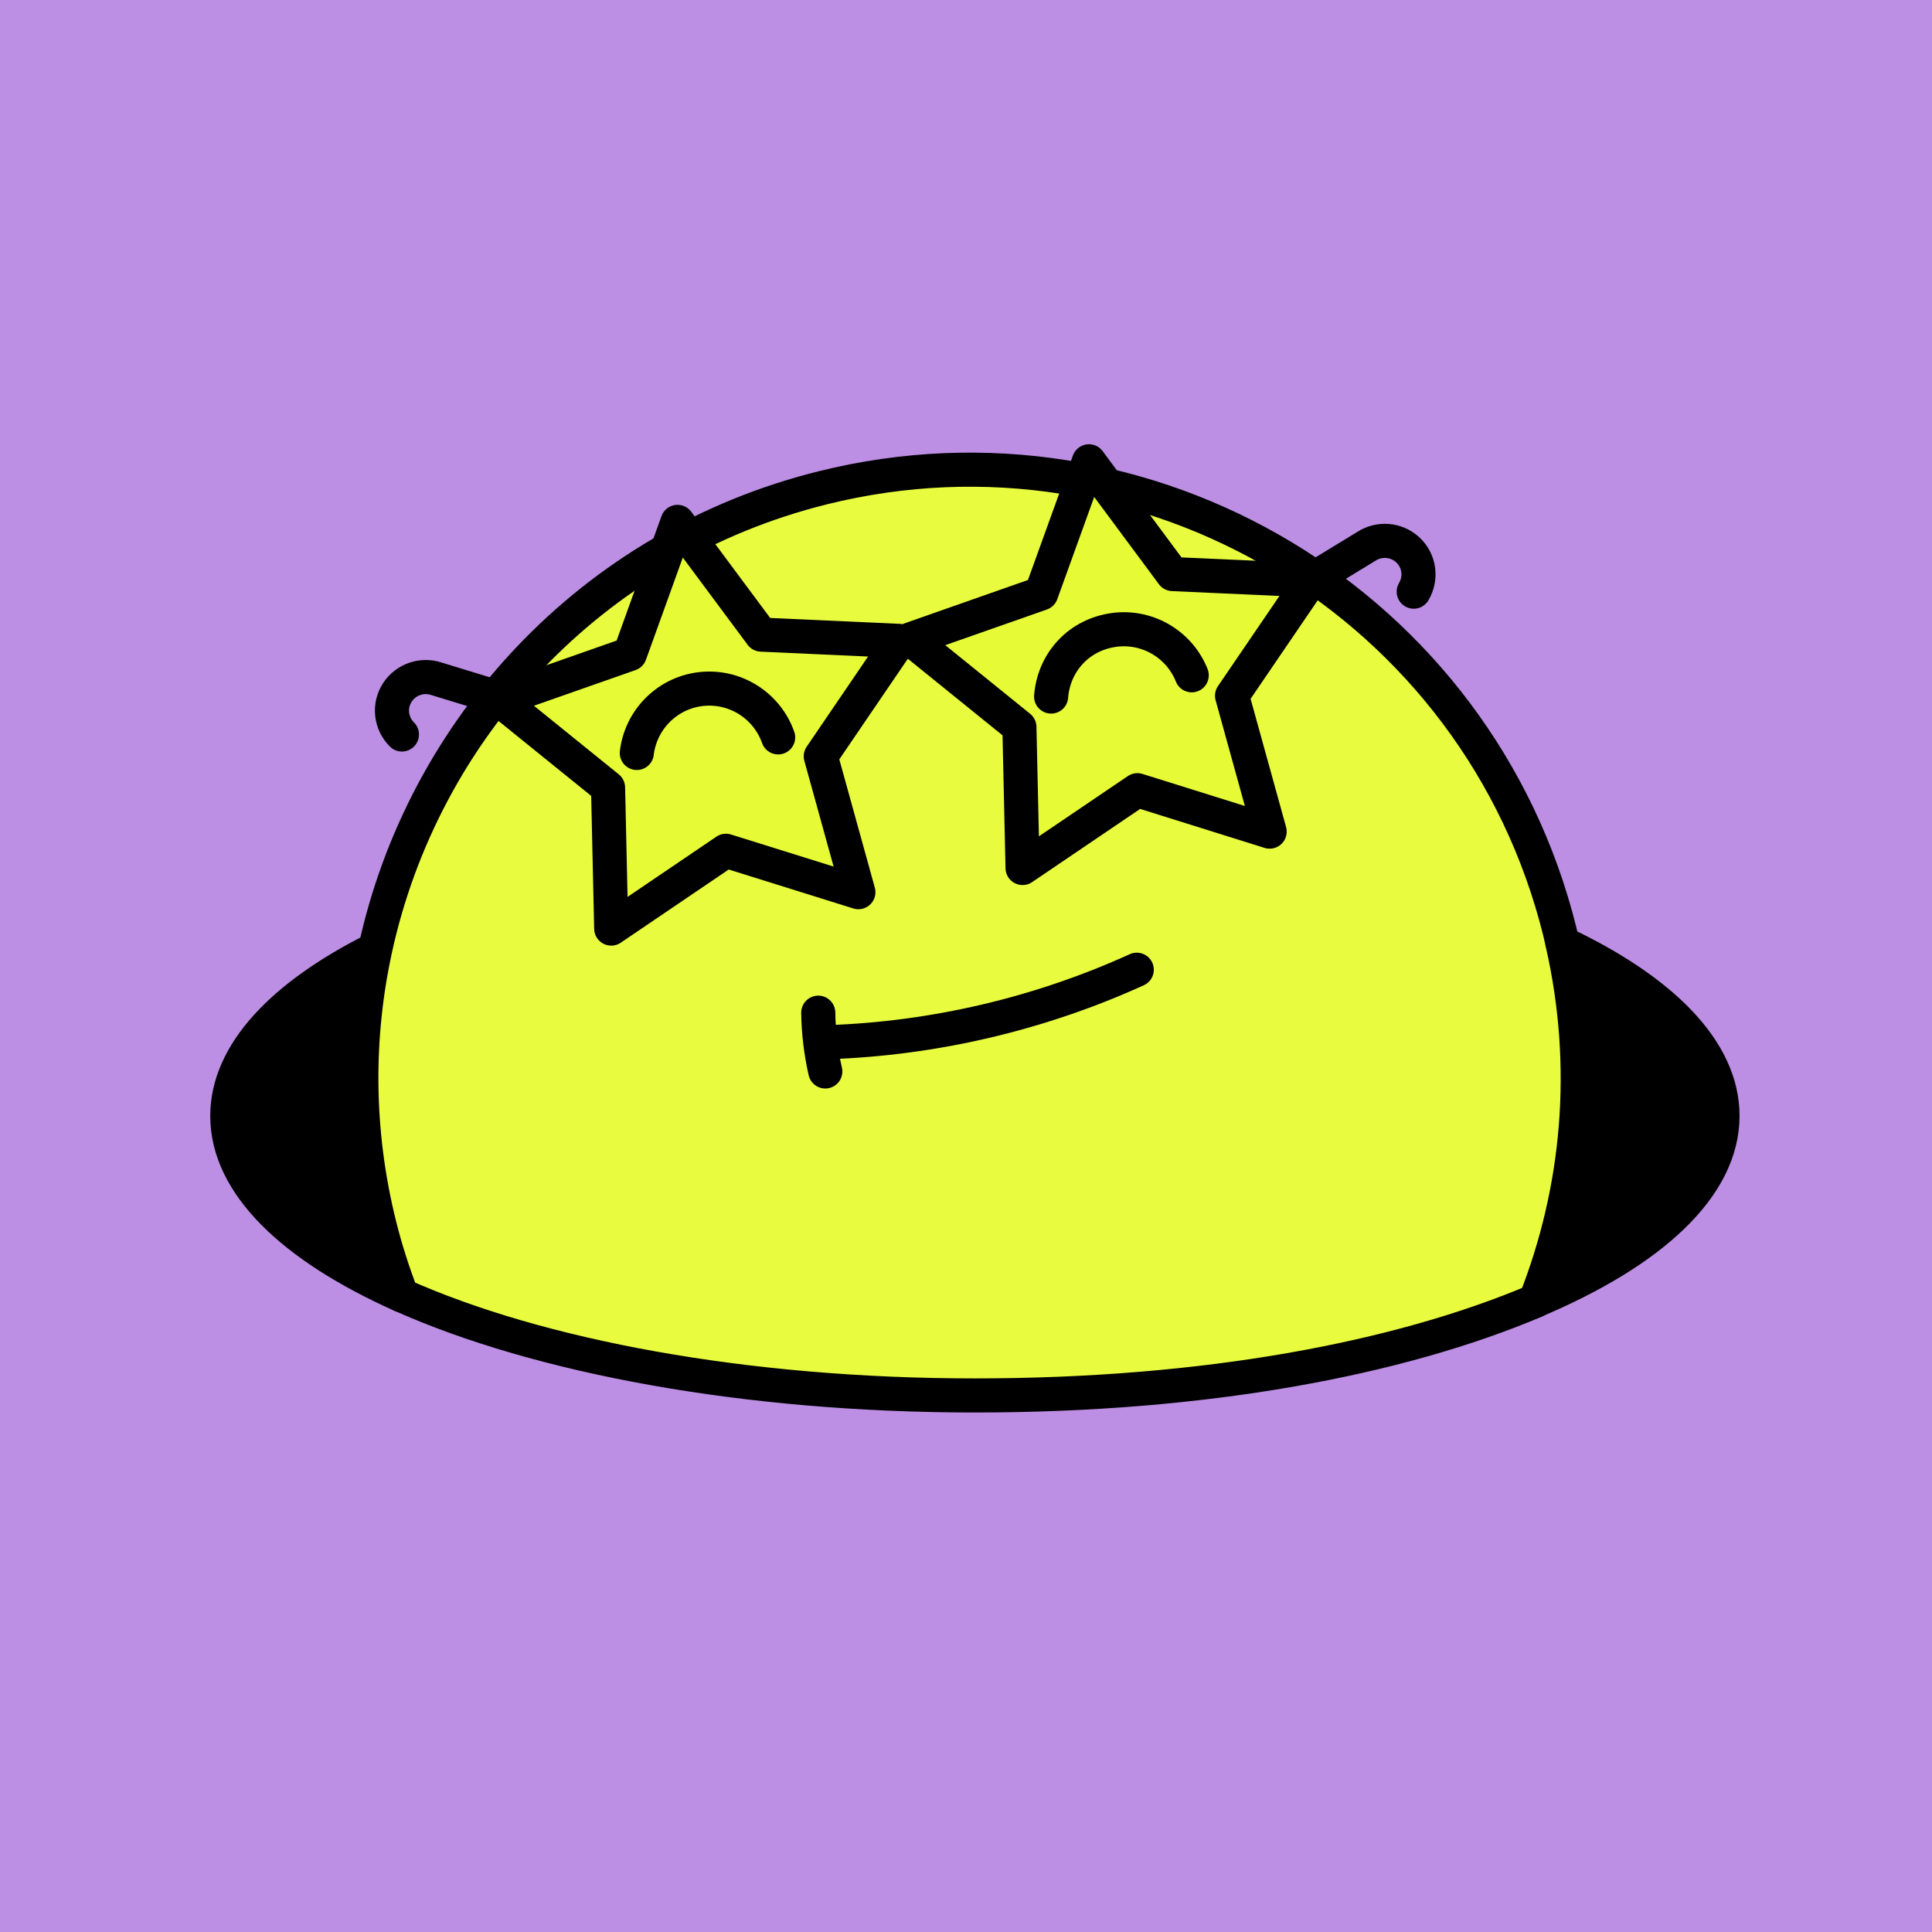<svg width="170" height="170" viewBox="0 0 170 170" fill="none" xmlns="http://www.w3.org/2000/svg">
<rect width="170" height="170" fill="#BC8EE4"/>
<path d="M33.018 83.512C24.84 87.612 20 92.695 20 98.199C20 104.211 25.769 109.703 35.339 113.98C34.577 111.969 33.903 109.913 33.372 107.769C31.328 99.536 31.317 91.281 33.007 83.512H33.018Z" fill="black" stroke="black" stroke-width="3" stroke-linecap="round" stroke-linejoin="round"/>
<path d="M151.565 98.188C151.565 92.452 146.294 87.17 137.475 82.992C139.95 93.878 138.912 104.763 135.088 114.455C145.332 110.123 151.565 104.432 151.565 98.188Z" fill="black" stroke="black" stroke-width="3" stroke-linecap="round" stroke-linejoin="round"/>
<path d="M137.475 82.993C137.398 82.639 137.331 82.285 137.243 81.943C130.104 53.264 101.083 35.792 72.405 42.92C51.949 48.004 37.218 64.227 33.018 83.512C31.328 91.281 31.338 99.536 33.383 107.769C33.913 109.902 34.577 111.969 35.35 113.98C47.418 119.362 65.531 122.788 85.788 122.788C106.045 122.788 123.042 119.572 135.099 114.467C138.923 104.775 139.962 93.889 137.486 83.004L137.475 82.993Z" fill="#E8FB3F" stroke="black" stroke-width="3" stroke-linecap="round" stroke-linejoin="round"/>
<path d="M95.819 40.59L103.18 50.513L115.333 51.063L108.41 61.219L111.719 73.176L100.081 69.531L89.977 76.377L89.699 63.974L80.142 56.245L91.621 52.215L95.819 40.59Z" fill="#E6FA36" stroke="black" stroke-width="3" stroke-linecap="round" stroke-linejoin="round"/>
<path d="M59.617 45.921L66.99 55.842L79.136 56.393L72.221 66.547L75.531 78.505L63.878 74.862L53.782 81.707L53.504 69.303L43.945 61.575L55.427 57.545L59.617 45.921Z" fill="#E6FA36" stroke="black" stroke-width="3" stroke-linecap="round" stroke-linejoin="round"/>
<path d="M104.862 59.42C103.757 56.642 100.826 54.931 97.771 55.467C94.716 56.004 92.713 58.443 92.49 61.29" stroke="black" stroke-width="3" stroke-linecap="round" stroke-linejoin="round"/>
<path d="M68.471 64.884C67.479 62.064 64.619 60.236 61.545 60.648C58.586 61.053 56.372 63.417 56.034 66.253" stroke="black" stroke-width="3" stroke-linecap="round" stroke-linejoin="round"/>
<path d="M72.619 94.279C72.232 92.578 72.022 90.843 72 89.107" stroke="black" stroke-width="3" stroke-linecap="round" stroke-linejoin="round"/>
<path d="M72.818 91.705C82.189 91.395 91.495 89.207 100.026 85.328" stroke="black" stroke-width="3" stroke-linecap="round" stroke-linejoin="round"/>
<path d="M124.395 52.062C125.1 50.877 124.915 49.329 123.854 48.365C122.838 47.441 121.347 47.352 120.246 48.063L115.283 51.087" stroke="black" stroke-width="3" stroke-linecap="round" stroke-linejoin="round"/>
<path d="M35.366 64.628C34.389 63.655 34.185 62.11 34.975 60.913C35.73 59.766 37.153 59.311 38.395 59.726L43.952 61.427" stroke="black" stroke-width="3" stroke-linecap="round" stroke-linejoin="round"/>
</svg>
